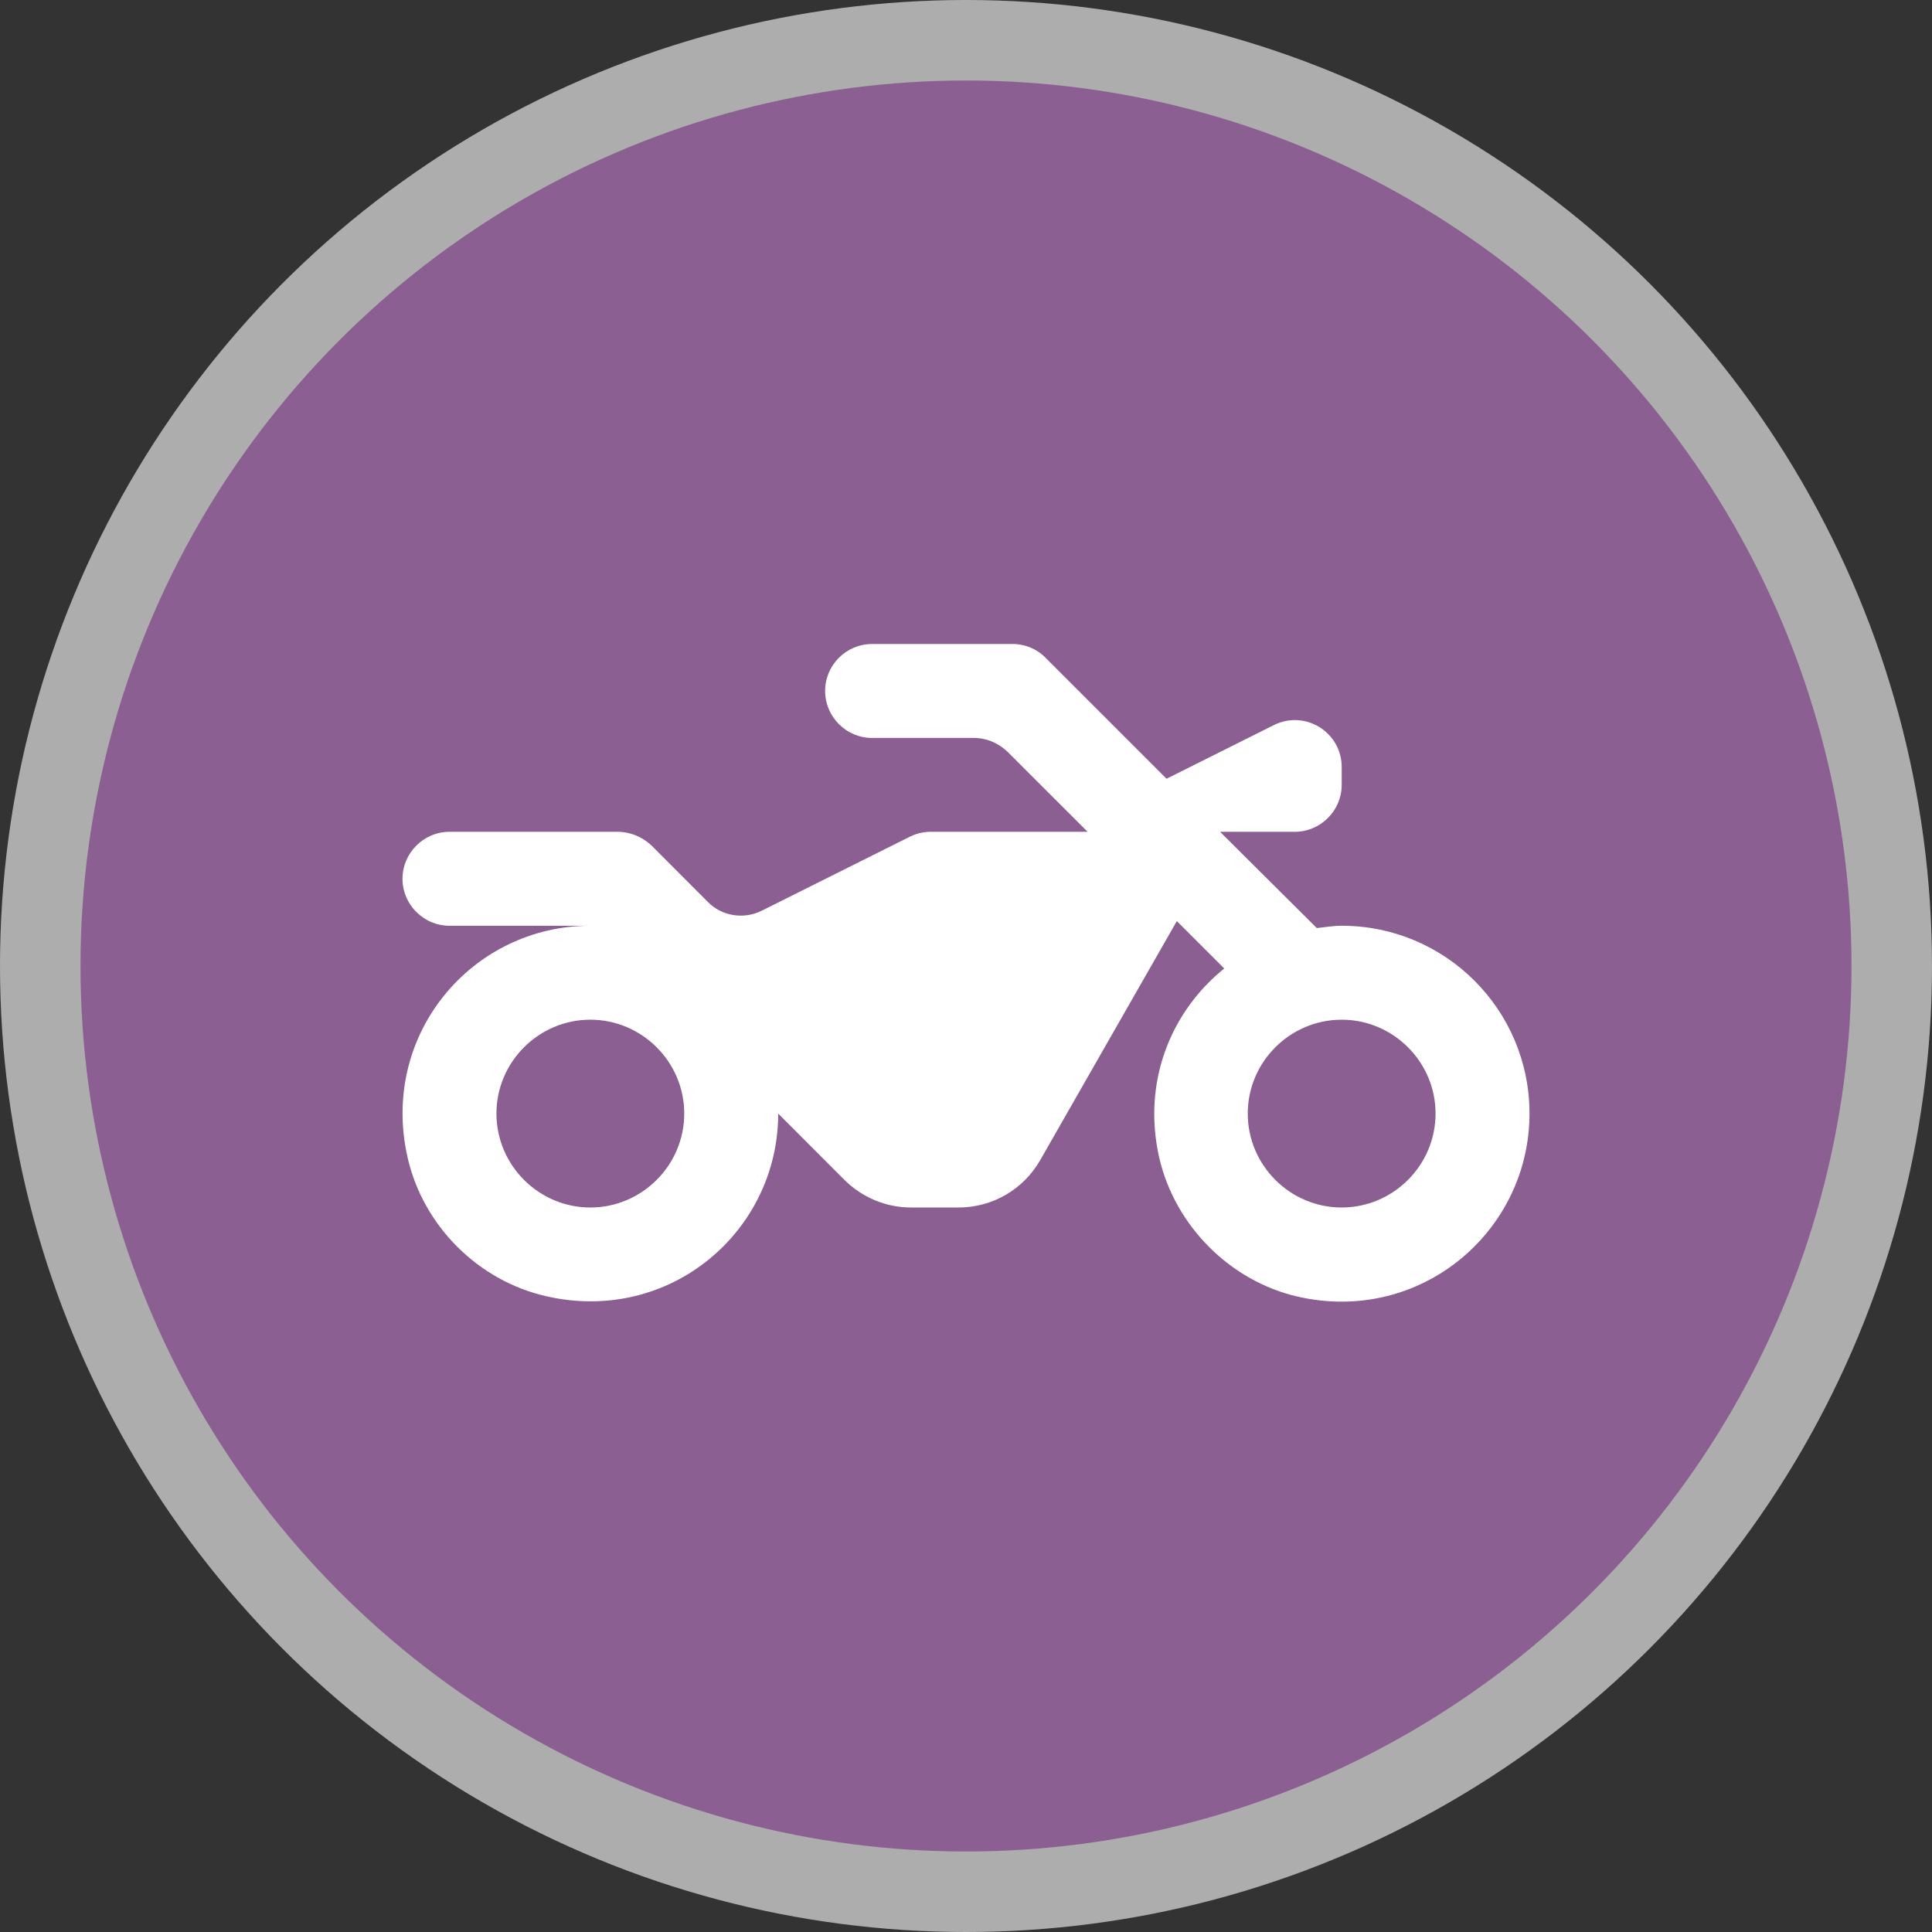 <?xml version="1.0" encoding="UTF-8"?>
<svg width="24px" height="24px" viewBox="0 0 24 24" version="1.1" xmlns="http://www.w3.org/2000/svg" xmlns:xlink="http://www.w3.org/1999/xlink">
    <rect x="0" y="0" width="24" height="24" fill="#333333" stroke="none"/>
    <title>motorcycle_shop-m</title>
    <g id="Page-1" stroke="none" stroke-width="1" fill="none" fill-rule="evenodd">
        <g id="motorcycle_shop-m" fill-rule="nonzero">
            <circle id="Oval" fill="#FFFFFF" opacity="0.6" cx="12" cy="12" r="12"></circle>
            <circle id="Oval" fill="#8C5F93" cx="12" cy="12" r="11"></circle>
            <path d="M16.667,11.5 C16.562,11.5 16.457,11.518 16.358,11.529 L15.156,10.333 L16.083,10.333 C16.404,10.333 16.667,10.071 16.667,9.75 L16.667,9.528 C16.667,9.097 16.212,8.811 15.821,9.009 L14.491,9.674 L12.992,8.175 C12.887,8.064 12.735,8 12.583,8 L10.833,8 C10.512,8 10.25,8.262 10.25,8.583 L10.25,8.583 C10.25,8.904 10.512,9.167 10.833,9.167 L12.099,9.167 C12.257,9.167 12.402,9.231 12.513,9.336 L13.511,10.333 L11.557,10.333 C11.463,10.333 11.376,10.357 11.294,10.398 L9.463,11.313 C9.241,11.424 8.967,11.383 8.792,11.203 L8.092,10.502 C7.981,10.398 7.829,10.333 7.678,10.333 L5.583,10.333 C5.263,10.333 5,10.596 5,10.917 L5,10.917 C5,11.238 5.263,11.5 5.583,11.5 L7.333,11.5 C5.863,11.5 4.714,12.853 5.064,14.382 C5.257,15.227 5.939,15.91 6.785,16.102 C8.313,16.453 9.667,15.303 9.667,13.833 L10.489,14.656 C10.711,14.877 11.008,15 11.318,15 L11.907,15 C12.327,15 12.712,14.778 12.922,14.411 L14.619,11.442 L15.208,12.031 C14.549,12.562 14.182,13.437 14.403,14.393 C14.602,15.233 15.284,15.916 16.124,16.108 C17.647,16.453 19,15.297 19,13.833 C19,12.544 17.956,11.5 16.667,11.5 Z M7.333,15 C6.692,15 6.167,14.475 6.167,13.833 C6.167,13.192 6.692,12.667 7.333,12.667 C7.975,12.667 8.5,13.192 8.5,13.833 C8.5,14.475 7.975,15 7.333,15 Z M16.667,15 C16.025,15 15.5,14.475 15.5,13.833 C15.5,13.192 16.025,12.667 16.667,12.667 C17.308,12.667 17.833,13.192 17.833,13.833 C17.833,14.475 17.308,15 16.667,15 Z" id="Shape" fill="#FFFFFF"></path>
        </g>
    </g>
</svg>